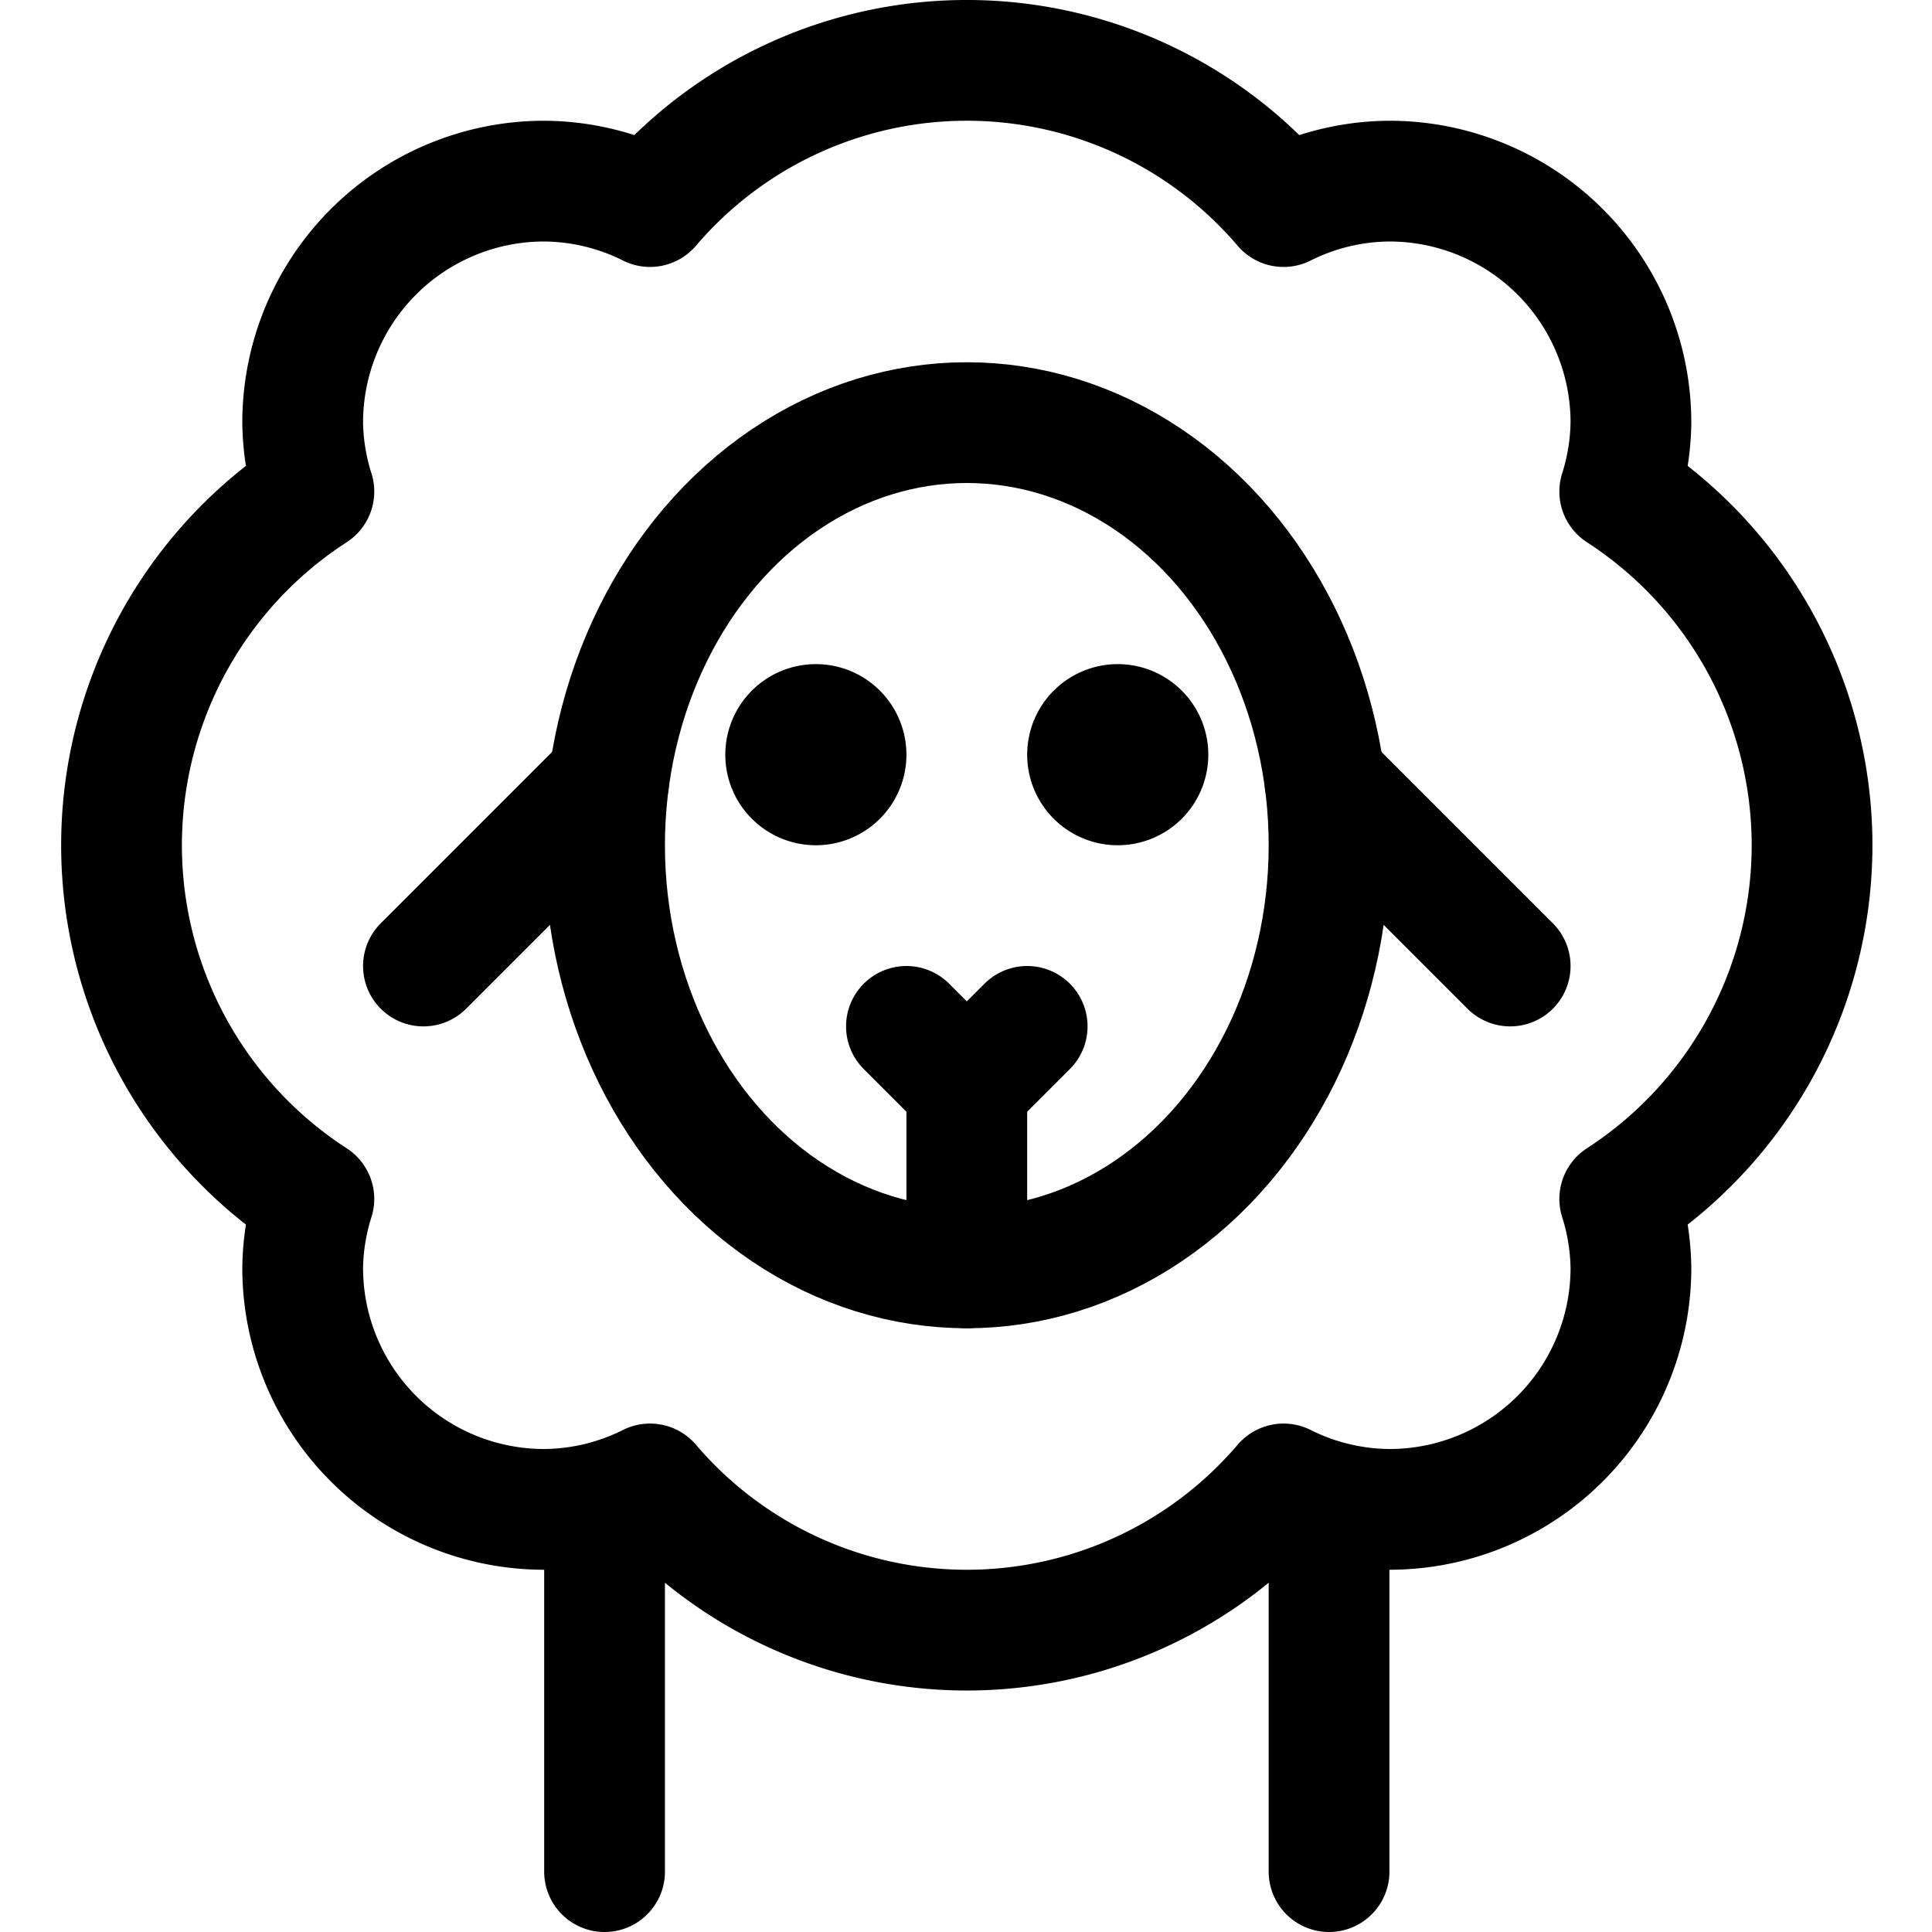 <svg id="Regular" xmlns="http://www.w3.org/2000/svg" viewBox="0 0 24 24" width="24" height="24"><defs><style>.cls-1,.cls-2{fill:none;stroke:#000;stroke-linecap:round;stroke-linejoin:round;stroke-width:1.5px}.cls-2{fill-rule:evenodd}</style></defs><title>livestock-lamb-1</title><ellipse class="cls-1" cx="12.01" cy="10.5" rx="4.5" ry="5.25"/><path class="cls-2" d="M11.26 12.75l.75.75.75-.75"/><path class="cls-1" d="M12.01 13.5v2.25M7.562 9.698L5.26 12m11.198-2.302L18.76 12m-8.625-3a.375.375 0 0 1 .375.375m-.75 0A.375.375 0 0 1 10.135 9m0 .75a.375.375 0 0 1-.375-.375m.75 0a.375.375 0 0 1-.375.375m3.75-.75a.375.375 0 0 1 .375.375m-.75 0A.375.375 0 0 1 13.885 9m0 .75a.375.375 0 0 1-.375-.375m.75 0a.375.375 0 0 1-.375.375"/><path class="cls-1" d="M22.51 10.5a5.239 5.239 0 0 0-2.389-4.394 2.956 2.956 0 0 0 .139-.856 3 3 0 0 0-3-3 2.968 2.968 0 0 0-1.315.316 5.171 5.171 0 0 0-7.87 0A2.968 2.968 0 0 0 6.76 2.25a3 3 0 0 0-3 3 2.956 2.956 0 0 0 .139.856 5.235 5.235 0 0 0 0 8.788 2.956 2.956 0 0 0-.139.856 3 3 0 0 0 3 3 2.968 2.968 0 0 0 1.315-.316 5.171 5.171 0 0 0 7.87 0 2.968 2.968 0 0 0 1.315.316 3 3 0 0 0 3-3 2.956 2.956 0 0 0-.139-.856A5.239 5.239 0 0 0 22.51 10.5zm-15 8.149v4.601m9-4.601v4.601"/></svg>